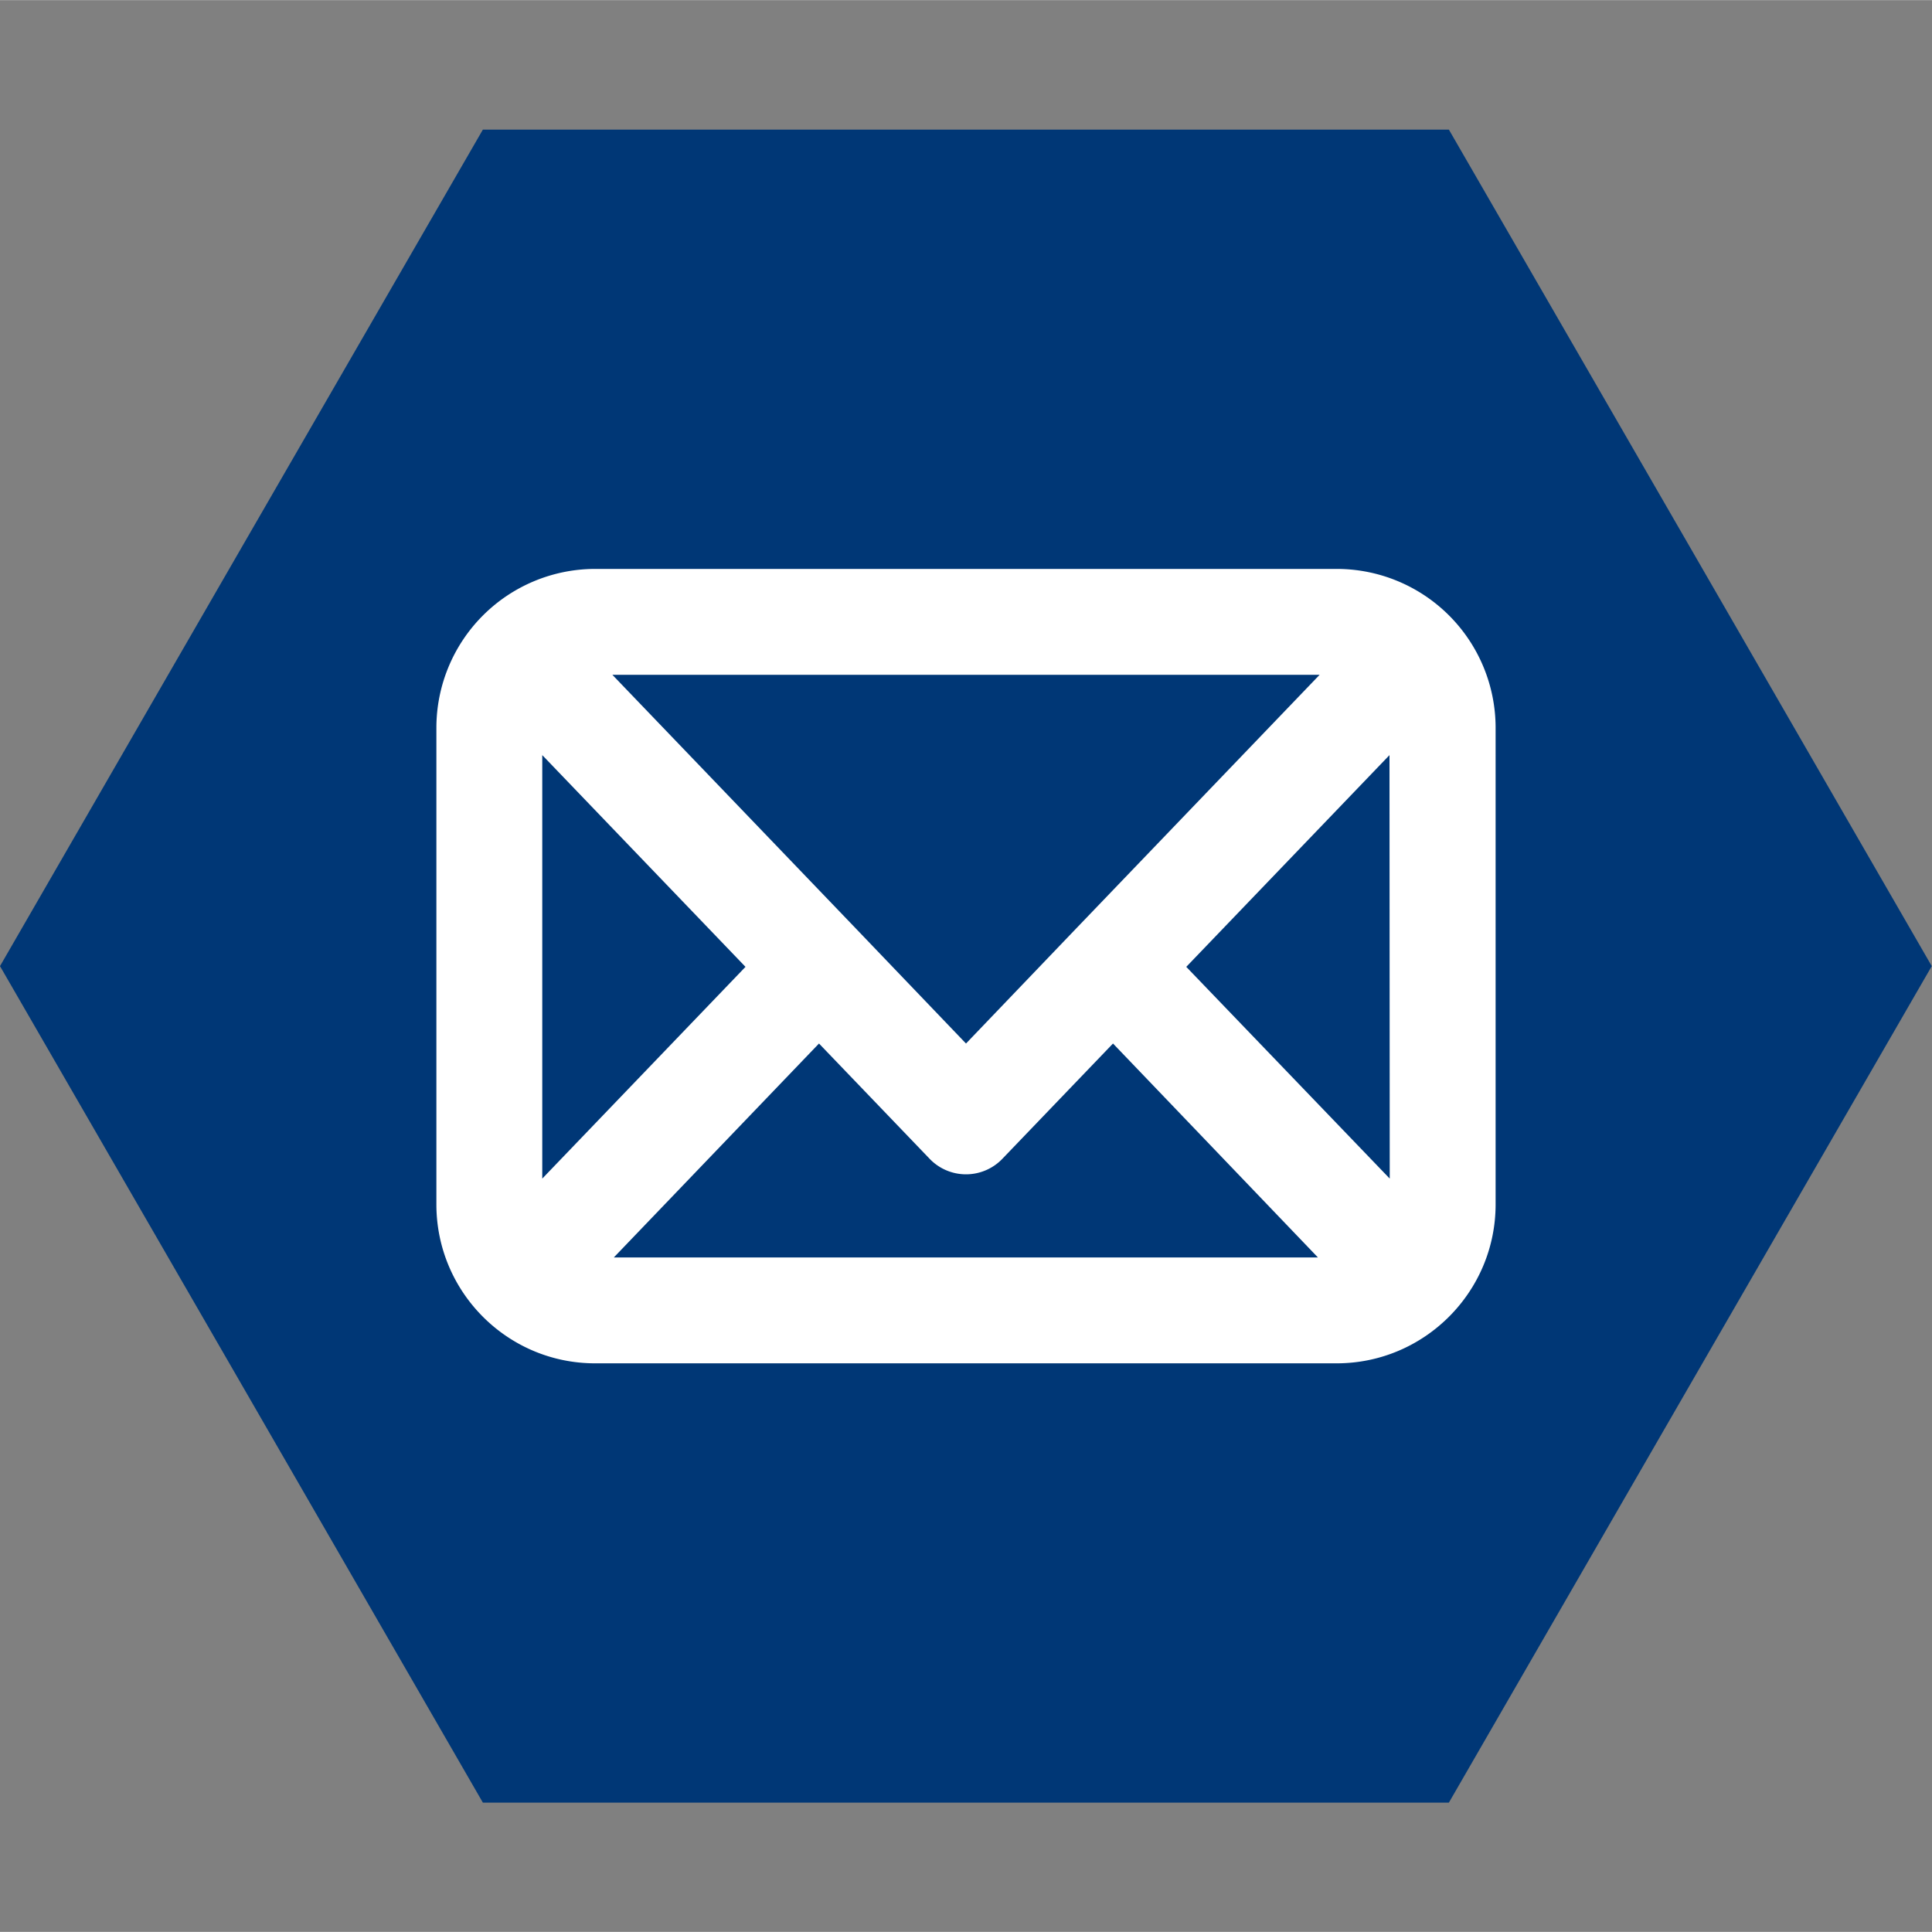 <svg xmlns="http://www.w3.org/2000/svg" width="30" height="30" viewBox="0 0 7.938 7.937"><rect x="0" y="0" width="7.938" height="7.937" fill="#808080" stroke="none"/><g fill-rule="evenodd"><path d="M0 3.969L.992 2.25 1.984.532H5.953l.992 1.718.992 1.719-.992 1.718-.992 1.719H1.984L.992 5.687z" fill="#003776"/><path d="M5.71 4.842l-.836-.87.835-.87zm-3.188.324l.843-.879.453.472a.207.207 0 0 0 .302 0l.453-.472.842.879zm-.294-.324v-1.74l.835.87zm3.194-2.07l-1 1.042-.453.473-.453-.473-1-1.042zm.07-.435H2.445a.653.653 0 0 0-.652.653v1.958c0 .36.292.653.652.653h3.047c.36 0 .653-.293.653-.653V2.99a.653.653 0 0 0-.653-.653z" fill="#fff"/></g></svg>